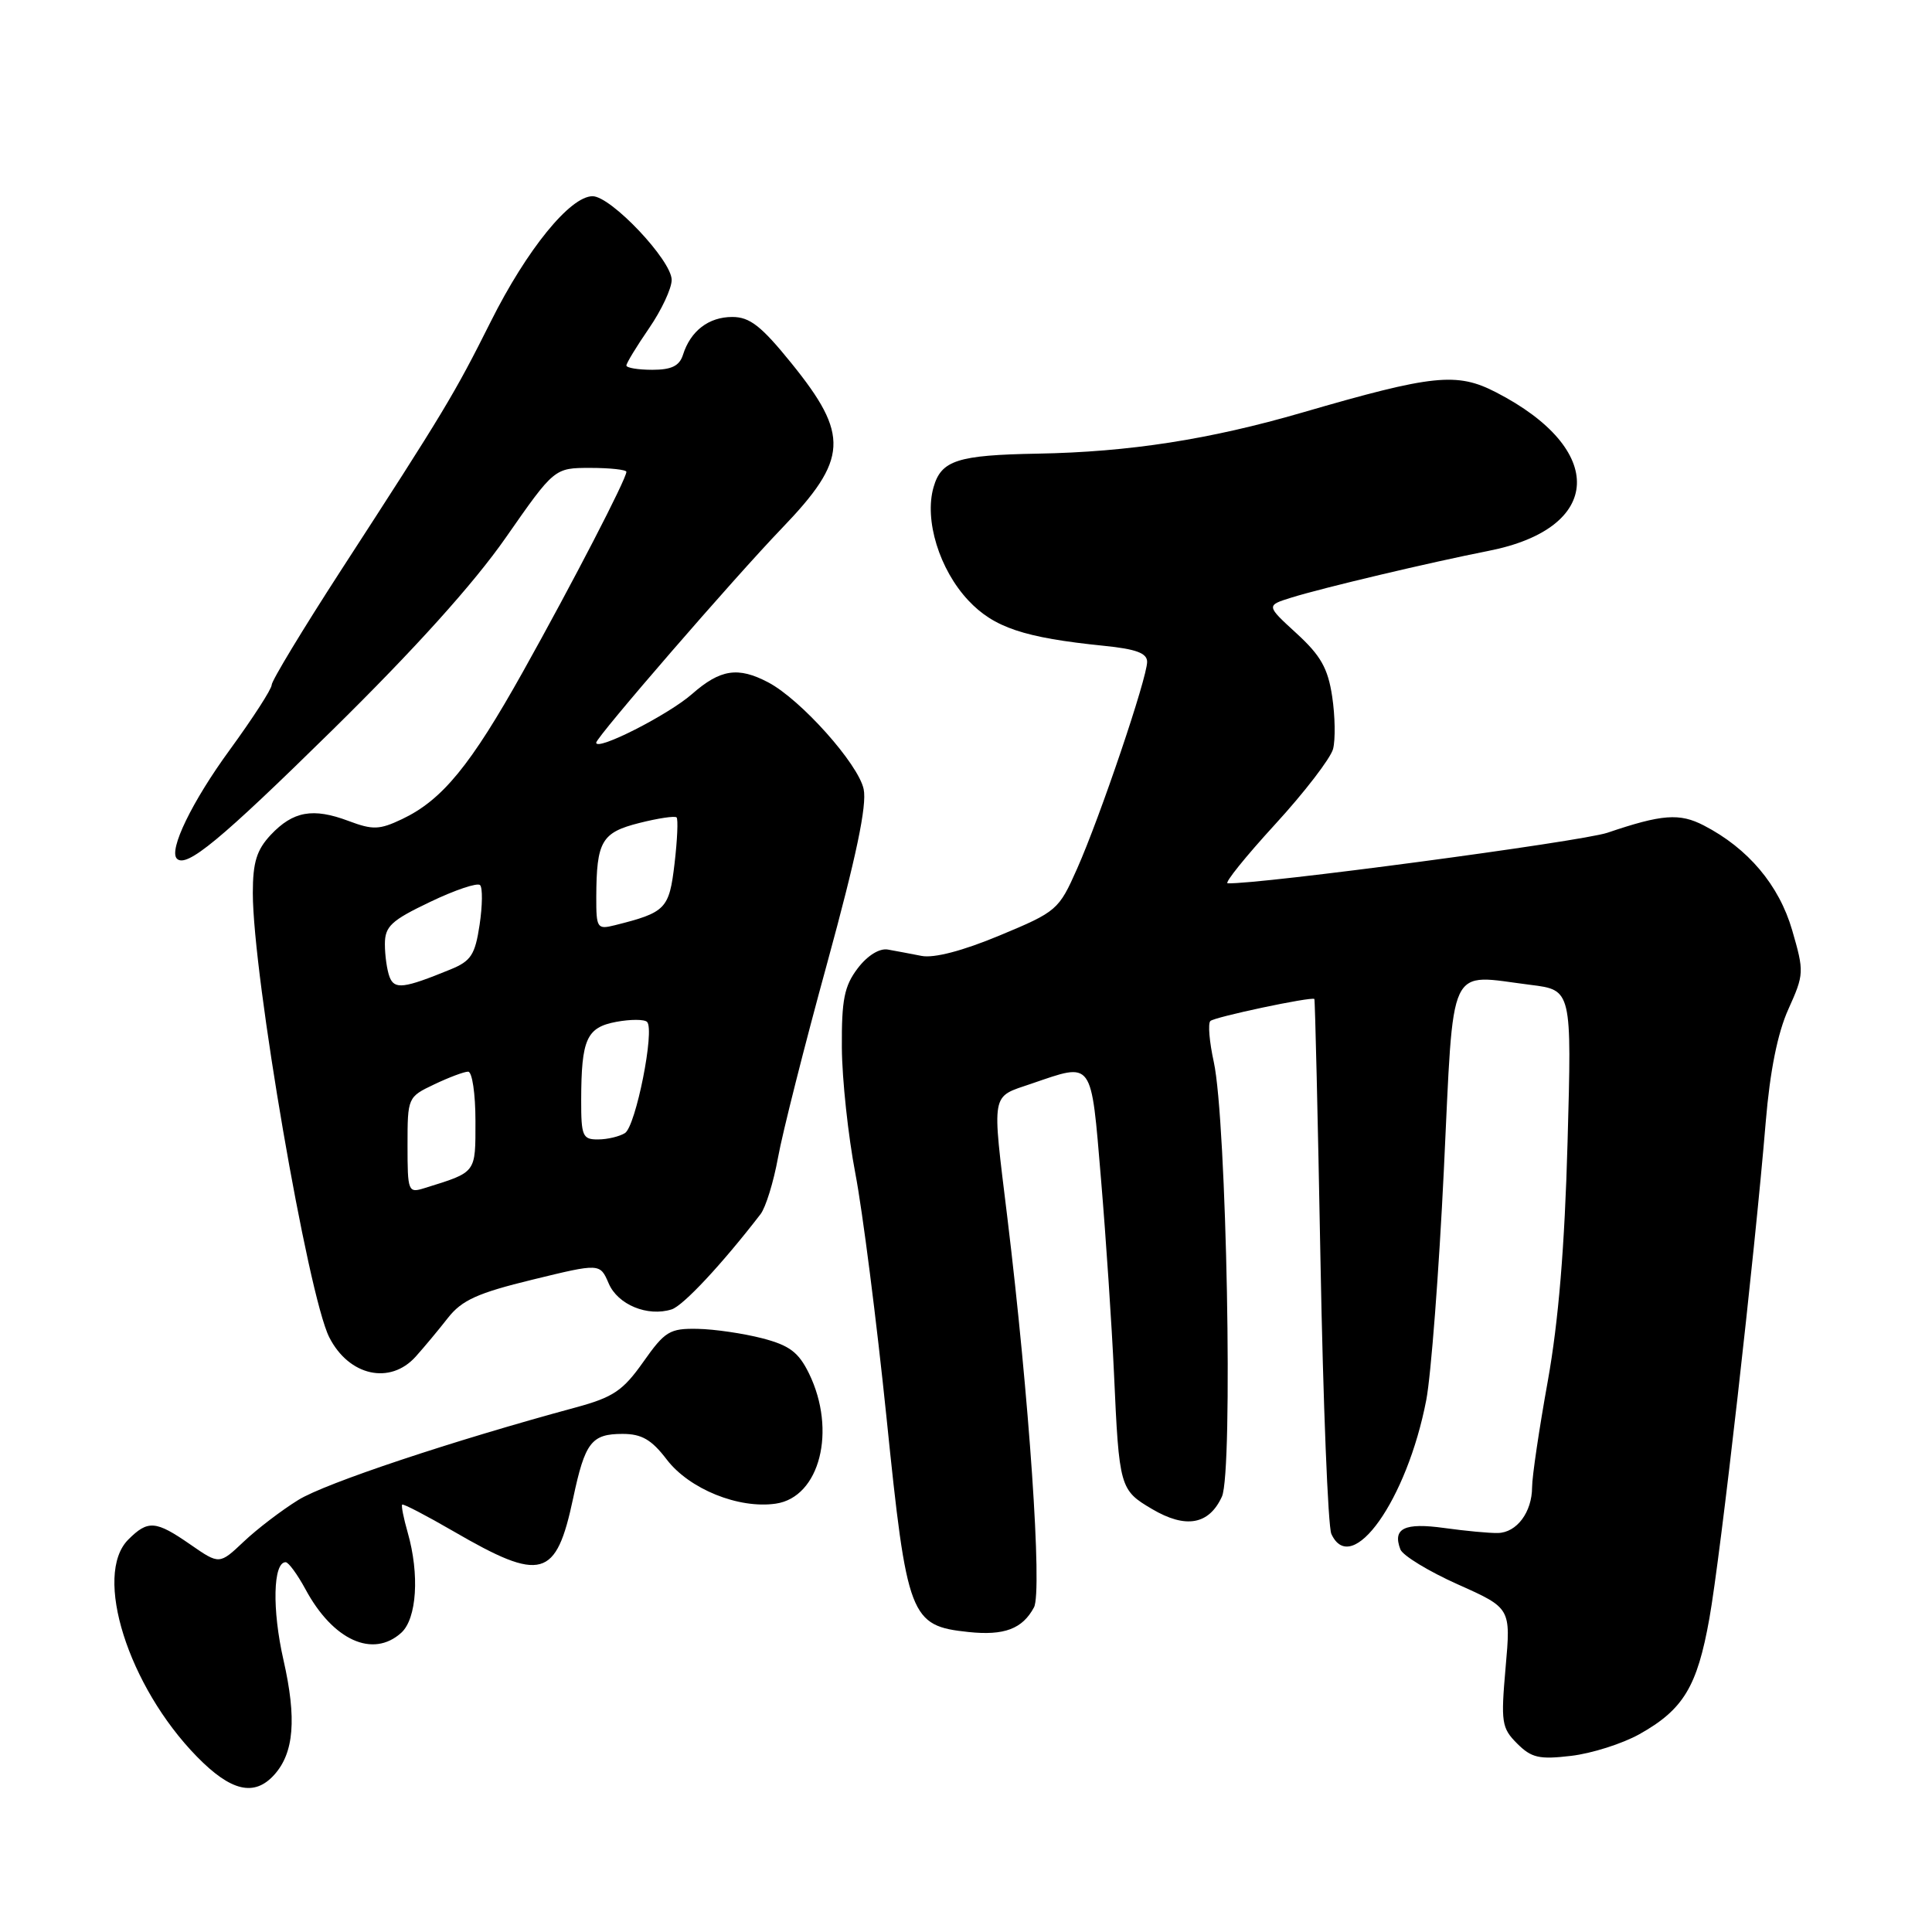 <?xml version="1.0" encoding="UTF-8" standalone="no"?>
<!DOCTYPE svg PUBLIC "-//W3C//DTD SVG 1.1//EN" "http://www.w3.org/Graphics/SVG/1.1/DTD/svg11.dtd" >
<svg xmlns="http://www.w3.org/2000/svg" xmlns:xlink="http://www.w3.org/1999/xlink" version="1.1" viewBox="0 0 256 256">
 <g >
 <path fill="currentColor"
d=" M 36.33 235.18 C 38.96 232.28 39.33 227.73 37.56 219.95 C 36.04 213.27 36.18 207.00 37.85 207.00 C 38.23 207.00 39.41 208.62 40.48 210.59 C 44.12 217.35 49.41 219.75 53.17 216.35 C 55.23 214.48 55.61 208.61 54.02 203.06 C 53.48 201.17 53.15 199.52 53.29 199.37 C 53.44 199.23 56.49 200.82 60.08 202.90 C 71.78 209.69 73.69 209.16 75.95 198.50 C 77.52 191.11 78.37 190.00 82.50 190.00 C 85.03 190.00 86.34 190.76 88.35 193.40 C 91.34 197.31 97.89 199.96 102.80 199.24 C 108.63 198.39 110.88 189.55 107.20 182.00 C 105.82 179.18 104.62 178.27 101.00 177.33 C 98.52 176.69 94.67 176.12 92.44 176.08 C 88.74 176.01 88.11 176.39 85.24 180.46 C 82.55 184.27 81.27 185.14 76.30 186.49 C 60.00 190.90 43.11 196.53 39.53 198.75 C 37.31 200.12 34.05 202.61 32.29 204.28 C 29.07 207.32 29.07 207.32 25.23 204.66 C 20.63 201.47 19.61 201.39 17.00 204.00 C 12.32 208.68 16.98 223.44 26.08 232.75 C 30.59 237.37 33.69 238.10 36.33 235.18 Z  M 217.23 229.79 C 223.05 226.53 224.89 223.50 226.50 214.46 C 227.98 206.21 232.50 166.38 233.97 148.65 C 234.53 141.93 235.54 136.88 236.97 133.72 C 239.06 129.08 239.07 128.77 237.47 123.25 C 235.73 117.27 231.63 112.41 225.77 109.38 C 222.55 107.71 220.22 107.89 213.00 110.34 C 209.52 111.52 166.64 117.23 162.67 117.04 C 162.21 117.02 165.04 113.51 168.94 109.25 C 172.85 104.99 176.31 100.48 176.64 99.24 C 176.96 97.99 176.91 94.87 176.52 92.29 C 175.96 88.55 175.00 86.86 171.79 83.92 C 167.76 80.23 167.76 80.23 171.13 79.18 C 175.31 77.88 189.55 74.51 197.26 72.99 C 212.44 70.00 212.92 59.54 198.23 51.98 C 193.04 49.30 189.88 49.63 172.58 54.66 C 160.27 58.24 149.63 59.89 137.50 60.11 C 126.86 60.30 124.72 60.99 123.70 64.56 C 122.45 68.90 124.47 75.47 128.31 79.56 C 131.69 83.16 135.71 84.50 146.25 85.57 C 150.53 86.00 152.00 86.54 152.00 87.70 C 152.00 89.83 145.77 108.25 142.72 115.11 C 140.30 120.57 140.04 120.80 132.47 123.95 C 127.55 126.00 123.75 126.99 122.10 126.66 C 120.67 126.38 118.66 126.00 117.64 125.82 C 116.52 125.63 114.93 126.62 113.64 128.32 C 111.87 130.66 111.51 132.47 111.55 138.82 C 111.58 143.05 112.39 150.55 113.34 155.50 C 114.29 160.45 116.15 175.01 117.47 187.86 C 120.18 214.37 120.59 215.43 128.33 216.25 C 133.06 216.75 135.48 215.84 137.01 212.98 C 138.13 210.88 136.37 185.14 133.48 161.34 C 131.42 144.42 131.24 145.45 136.68 143.59 C 144.92 140.78 144.54 140.26 145.89 156.25 C 146.55 164.09 147.32 175.68 147.61 182.00 C 148.29 197.12 148.38 197.44 152.66 199.96 C 157.12 202.59 160.20 202.04 161.91 198.31 C 163.41 195.01 162.54 148.48 160.83 140.70 C 160.25 138.05 160.04 135.62 160.38 135.29 C 160.90 134.76 173.74 132.04 174.16 132.37 C 174.25 132.44 174.62 148.03 174.97 167.00 C 175.32 185.97 175.97 202.29 176.41 203.25 C 179.09 209.11 186.44 198.75 188.99 185.50 C 189.62 182.20 190.67 168.47 191.32 155.00 C 192.67 127.03 191.69 129.11 202.81 130.50 C 208.27 131.18 208.27 131.18 207.71 151.34 C 207.33 165.20 206.51 175.09 205.09 183.00 C 203.95 189.32 203.01 195.65 203.01 197.06 C 203.00 200.37 200.98 203.08 198.48 203.13 C 197.39 203.16 194.20 202.86 191.39 202.47 C 186.09 201.73 184.49 202.51 185.56 205.31 C 185.88 206.12 189.30 208.21 193.17 209.94 C 200.20 213.08 200.20 213.08 199.50 220.95 C 198.86 228.23 198.97 228.97 201.03 231.03 C 202.93 232.93 203.96 233.16 208.19 232.66 C 210.91 232.34 214.97 231.05 217.23 229.79 Z  M 55.09 179.75 C 56.20 178.51 58.13 176.20 59.36 174.62 C 61.20 172.28 63.29 171.33 70.56 169.56 C 79.50 167.38 79.50 167.38 80.65 170.05 C 81.85 172.88 85.81 174.51 89.00 173.50 C 90.53 173.01 95.66 167.52 100.77 160.89 C 101.46 160.00 102.50 156.63 103.09 153.39 C 103.67 150.15 106.61 138.53 109.62 127.57 C 113.46 113.53 114.89 106.72 114.44 104.57 C 113.74 101.23 106.12 92.70 101.80 90.42 C 97.79 88.31 95.45 88.67 91.69 91.97 C 88.54 94.73 79.00 99.58 79.00 98.41 C 79.00 97.68 97.27 76.58 103.60 70.00 C 112.40 60.85 112.58 57.66 104.86 48.12 C 100.87 43.19 99.35 42.00 97.03 42.00 C 93.91 42.00 91.50 43.84 90.50 47.01 C 90.03 48.49 88.98 49.00 86.43 49.00 C 84.54 49.00 83.00 48.74 83.00 48.43 C 83.00 48.12 84.35 45.90 86.00 43.50 C 87.65 41.10 89.00 38.22 89.00 37.09 C 89.00 34.50 80.96 26.00 78.52 26.00 C 75.55 26.00 69.81 33.06 65.04 42.59 C 60.21 52.23 58.93 54.37 45.15 75.62 C 40.12 83.39 36.00 90.20 36.00 90.75 C 36.00 91.30 33.49 95.18 30.43 99.38 C 25.45 106.20 22.32 112.65 23.44 113.78 C 24.71 115.04 29.16 111.37 44.03 96.75 C 54.95 86.01 62.75 77.36 67.01 71.25 C 73.46 62.00 73.46 62.00 78.23 62.00 C 80.85 62.00 83.00 62.24 83.00 62.52 C 83.00 63.46 75.93 77.13 69.32 88.96 C 62.35 101.43 58.60 106.01 53.27 108.54 C 50.28 109.96 49.40 109.99 46.18 108.78 C 41.47 107.01 38.84 107.48 35.87 110.63 C 34.01 112.62 33.50 114.26 33.50 118.33 C 33.50 129.22 40.80 171.62 43.63 177.20 C 46.23 182.32 51.69 183.54 55.09 179.75 Z  M 54.00 151.75 C 54.00 145.43 54.03 145.35 57.53 143.69 C 59.48 142.76 61.50 142.00 62.03 142.00 C 62.57 142.00 63.00 144.94 63.00 148.52 C 63.00 155.52 63.19 155.27 56.25 157.43 C 54.08 158.11 54.00 157.91 54.00 151.75 Z  M 77.01 145.75 C 77.03 137.68 77.72 136.14 81.66 135.40 C 83.55 135.05 85.39 135.05 85.74 135.41 C 86.79 136.46 84.25 149.22 82.81 150.14 C 82.09 150.59 80.49 150.98 79.25 150.98 C 77.20 151.00 77.00 150.54 77.01 145.75 Z  M 51.62 129.45 C 51.28 128.56 51.00 126.61 51.00 125.10 C 51.00 122.75 51.83 121.97 56.99 119.51 C 60.28 117.93 63.26 116.93 63.61 117.28 C 63.96 117.62 63.93 119.99 63.55 122.54 C 62.95 126.52 62.41 127.35 59.68 128.46 C 53.50 130.99 52.27 131.14 51.62 129.45 Z  M 79.01 118.86 C 79.04 111.47 79.71 110.31 84.71 109.05 C 87.20 108.42 89.42 108.09 89.65 108.31 C 89.87 108.54 89.75 111.29 89.38 114.44 C 88.67 120.45 88.24 120.90 81.46 122.60 C 79.13 123.18 79.00 122.99 79.01 118.86 Z "/>
</g>
</svg>